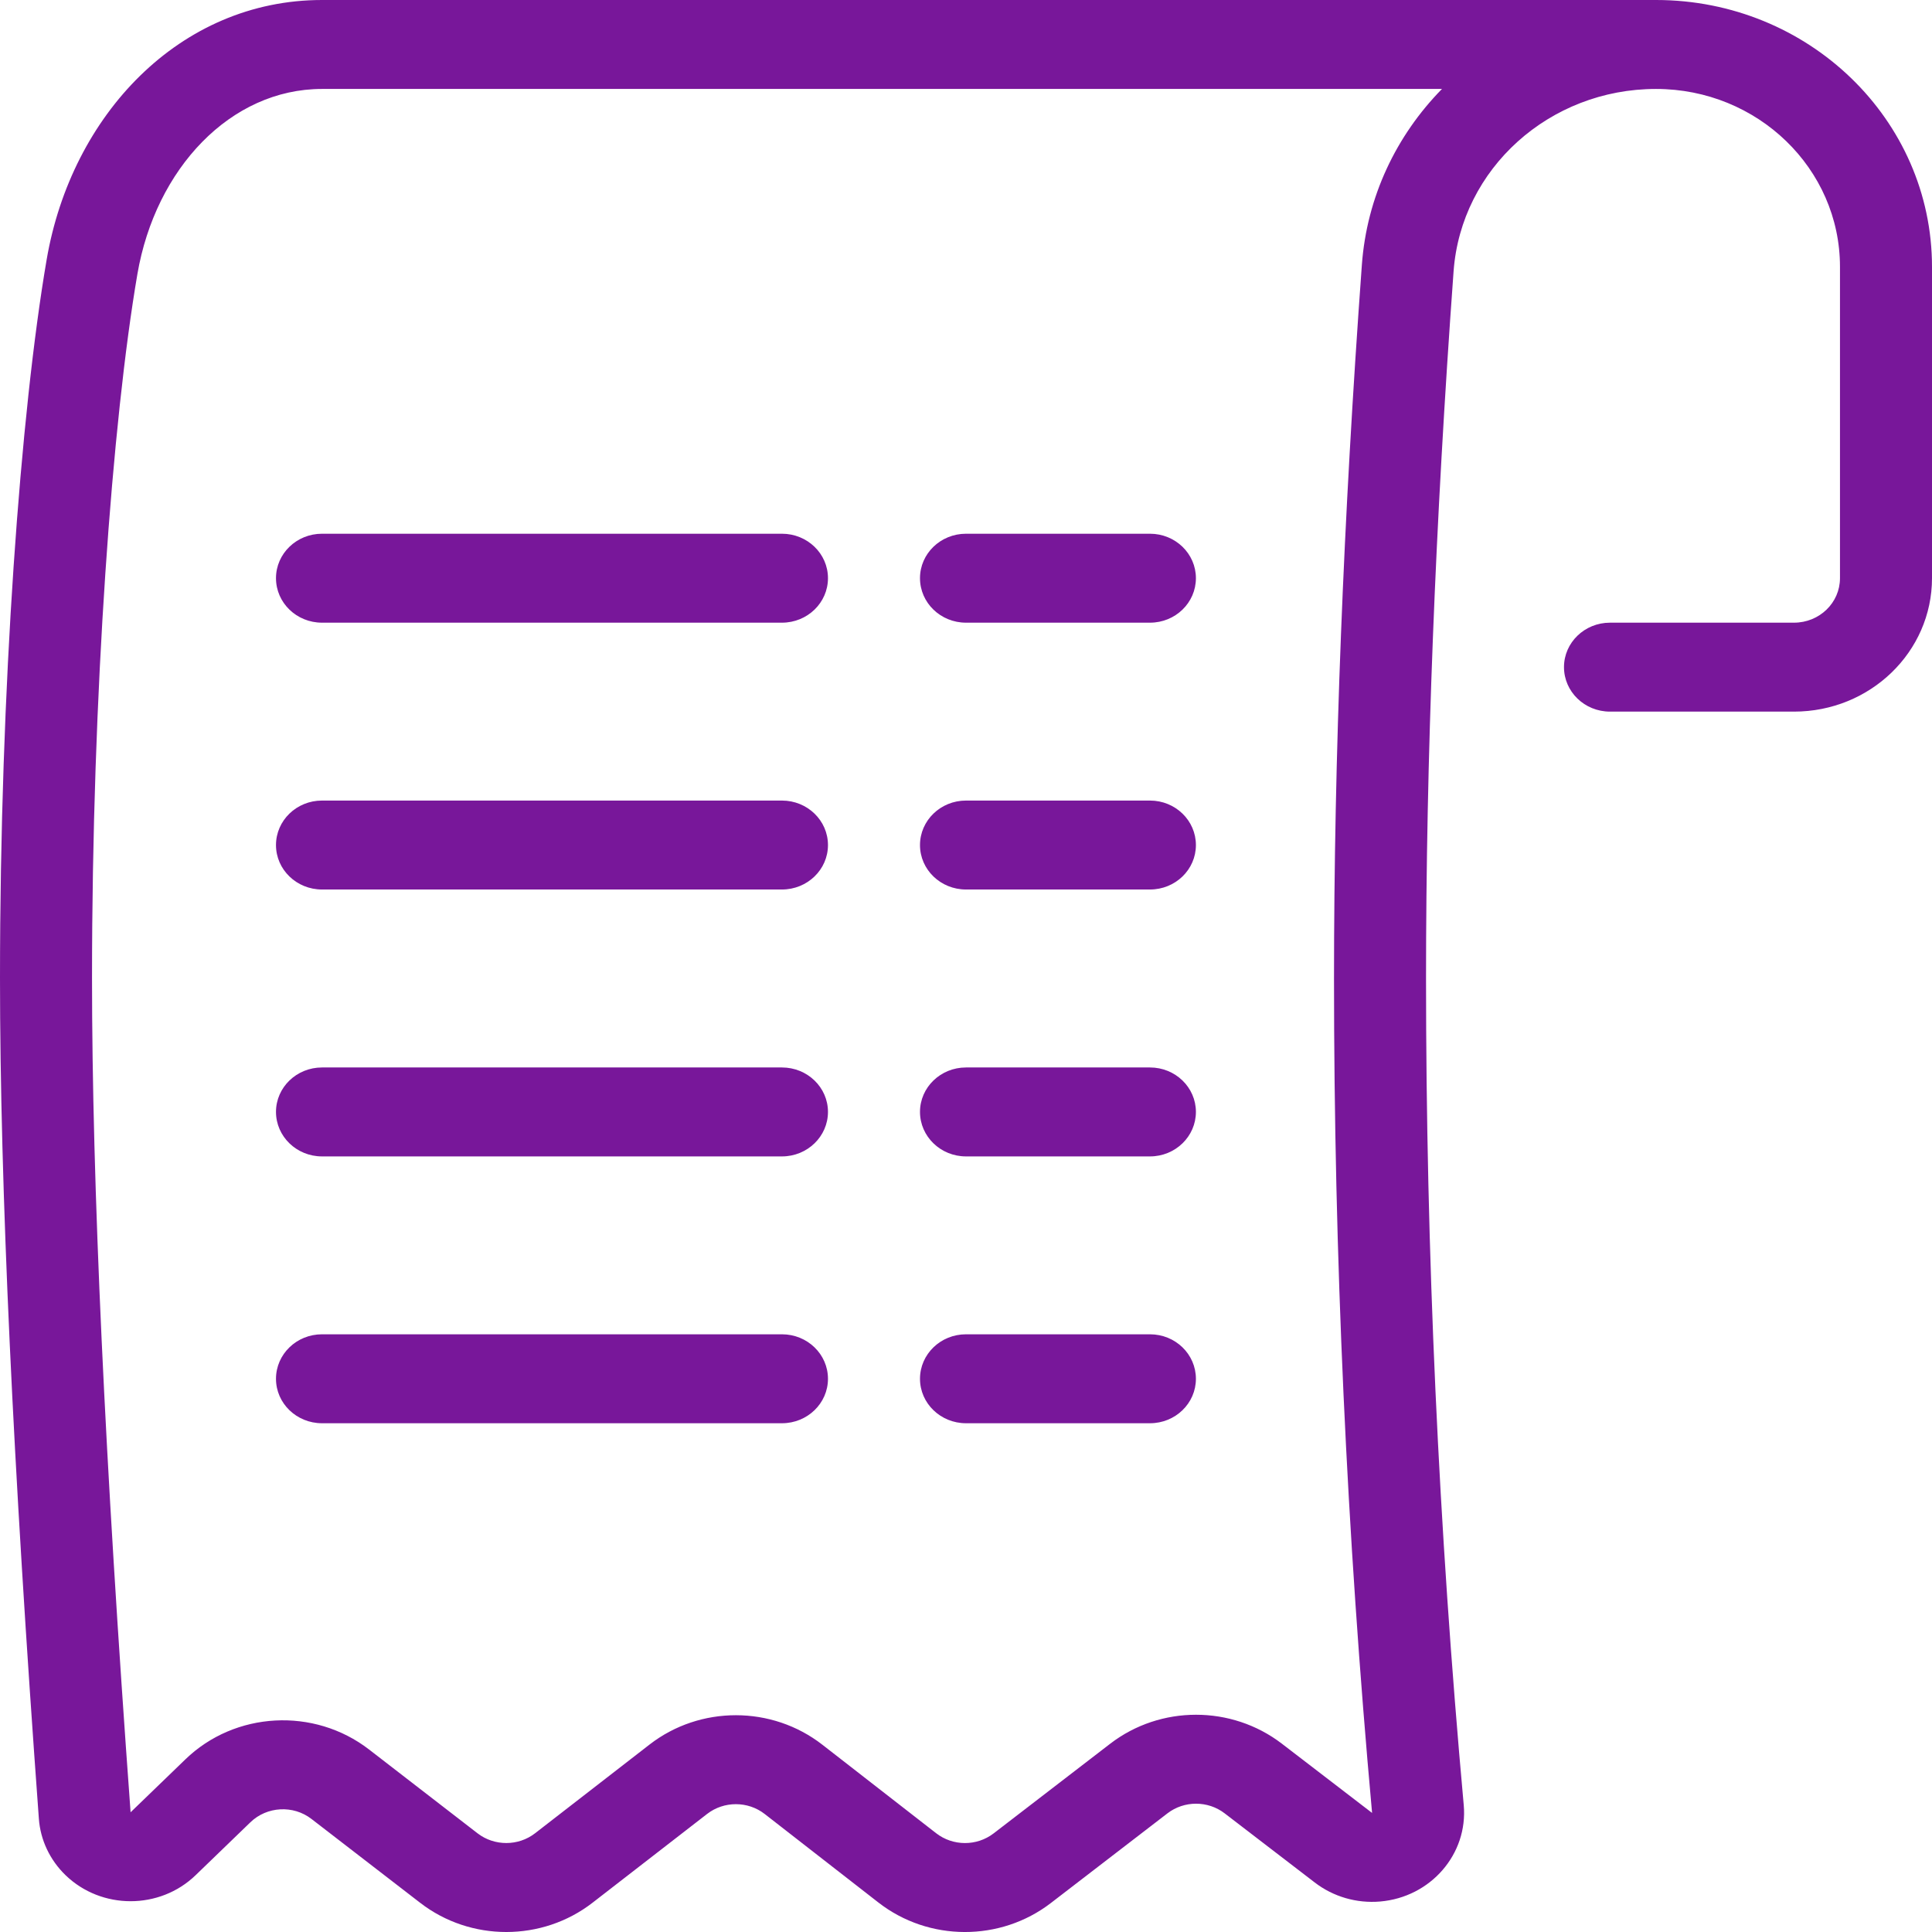 <svg width="27" height="27" viewBox="0 0 27 27" fill="none" xmlns="http://www.w3.org/2000/svg">
<path fill-rule="evenodd" clip-rule="evenodd" d="M18.643 13.674C18.643 17.535 18.82 21.422 19.175 25.336L17.914 24.368C17.211 23.829 16.217 23.829 15.515 24.369L13.886 25.622C13.65 25.803 13.317 25.802 13.082 25.619L11.493 24.383C10.788 23.834 9.784 23.833 9.078 24.38L7.478 25.62C7.243 25.802 6.909 25.802 6.674 25.621L5.157 24.449C4.389 23.857 3.284 23.916 2.59 24.588L1.825 25.327C1.465 20.412 1.286 16.525 1.286 13.67C1.286 9.674 1.57 5.875 1.92 3.831C2.173 2.356 3.222 1.243 4.5 1.243H20.152C19.515 1.892 19.101 2.749 19.032 3.705C18.773 7.264 18.643 10.587 18.643 13.674ZM23.143 1.243C21.654 1.243 20.419 2.356 20.314 3.792C20.057 7.323 19.929 10.617 19.929 13.674C19.929 17.498 20.104 21.349 20.456 25.227C20.517 25.911 19.994 26.514 19.287 26.574C18.959 26.602 18.633 26.507 18.375 26.309L17.115 25.342C16.881 25.162 16.549 25.162 16.315 25.342L14.686 26.595C13.98 27.138 12.979 27.135 12.276 26.588L10.687 25.351C10.452 25.168 10.117 25.168 9.882 25.35L8.282 26.59C7.578 27.136 6.577 27.137 5.872 26.592L4.354 25.421C4.099 25.223 3.73 25.243 3.499 25.467L2.734 26.206C2.232 26.691 1.418 26.691 0.916 26.206C0.697 25.994 0.564 25.713 0.543 25.415C0.181 20.473 0 16.559 0 13.67C0 9.609 0.289 5.744 0.652 3.628C0.998 1.607 2.513 0 4.5 0H23.143L23.145 3.18312e-06C25.274 0.001 27 1.67 27 3.729V8.08C27 9.11 26.137 9.945 25.071 9.945H22.5C22.145 9.945 21.857 9.667 21.857 9.323C21.857 8.98 22.145 8.702 22.5 8.702H25.071C25.427 8.702 25.714 8.424 25.714 8.08V3.729C25.714 2.356 24.563 1.243 23.143 1.243ZM4.5 8.702C4.145 8.702 3.857 8.424 3.857 8.08C3.857 7.737 4.145 7.459 4.5 7.459H10.928C11.283 7.459 11.571 7.737 11.571 8.08C11.571 8.424 11.283 8.702 10.928 8.702H4.5ZM12.857 8.08C12.857 8.424 13.145 8.702 13.5 8.702H16.071C16.426 8.702 16.713 8.424 16.713 8.08C16.713 7.737 16.426 7.459 16.071 7.459H13.5C13.145 7.459 12.857 7.737 12.857 8.08ZM4.5 12.431C4.145 12.431 3.857 12.153 3.857 11.81C3.857 11.466 4.145 11.188 4.5 11.188H10.928C11.283 11.188 11.571 11.466 11.571 11.81C11.571 12.153 11.283 12.431 10.928 12.431H4.5ZM12.857 11.81C12.857 12.153 13.145 12.431 13.5 12.431H16.071C16.426 12.431 16.713 12.153 16.713 11.81C16.713 11.466 16.426 11.188 16.071 11.188H13.5C13.145 11.188 12.857 11.466 12.857 11.81ZM4.5 16.161C4.145 16.161 3.857 15.882 3.857 15.539C3.857 15.196 4.145 14.918 4.5 14.918H10.928C11.283 14.918 11.571 15.196 11.571 15.539C11.571 15.882 11.283 16.161 10.928 16.161H4.5ZM12.857 15.539C12.857 15.882 13.145 16.161 13.5 16.161H16.071C16.426 16.161 16.713 15.882 16.713 15.539C16.713 15.196 16.426 14.918 16.071 14.918H13.5C13.145 14.918 12.857 15.196 12.857 15.539ZM4.5 19.89C4.145 19.89 3.857 19.612 3.857 19.269C3.857 18.925 4.145 18.647 4.5 18.647H10.928C11.283 18.647 11.571 18.925 11.571 19.269C11.571 19.612 11.283 19.89 10.928 19.89H4.5ZM12.857 19.269C12.857 19.612 13.145 19.89 13.5 19.89H16.071C16.426 19.89 16.713 19.612 16.713 19.269C16.713 18.925 16.426 18.647 16.071 18.647H13.5C13.145 18.647 12.857 18.925 12.857 19.269Z" fill="#78179A"/>
</svg>

